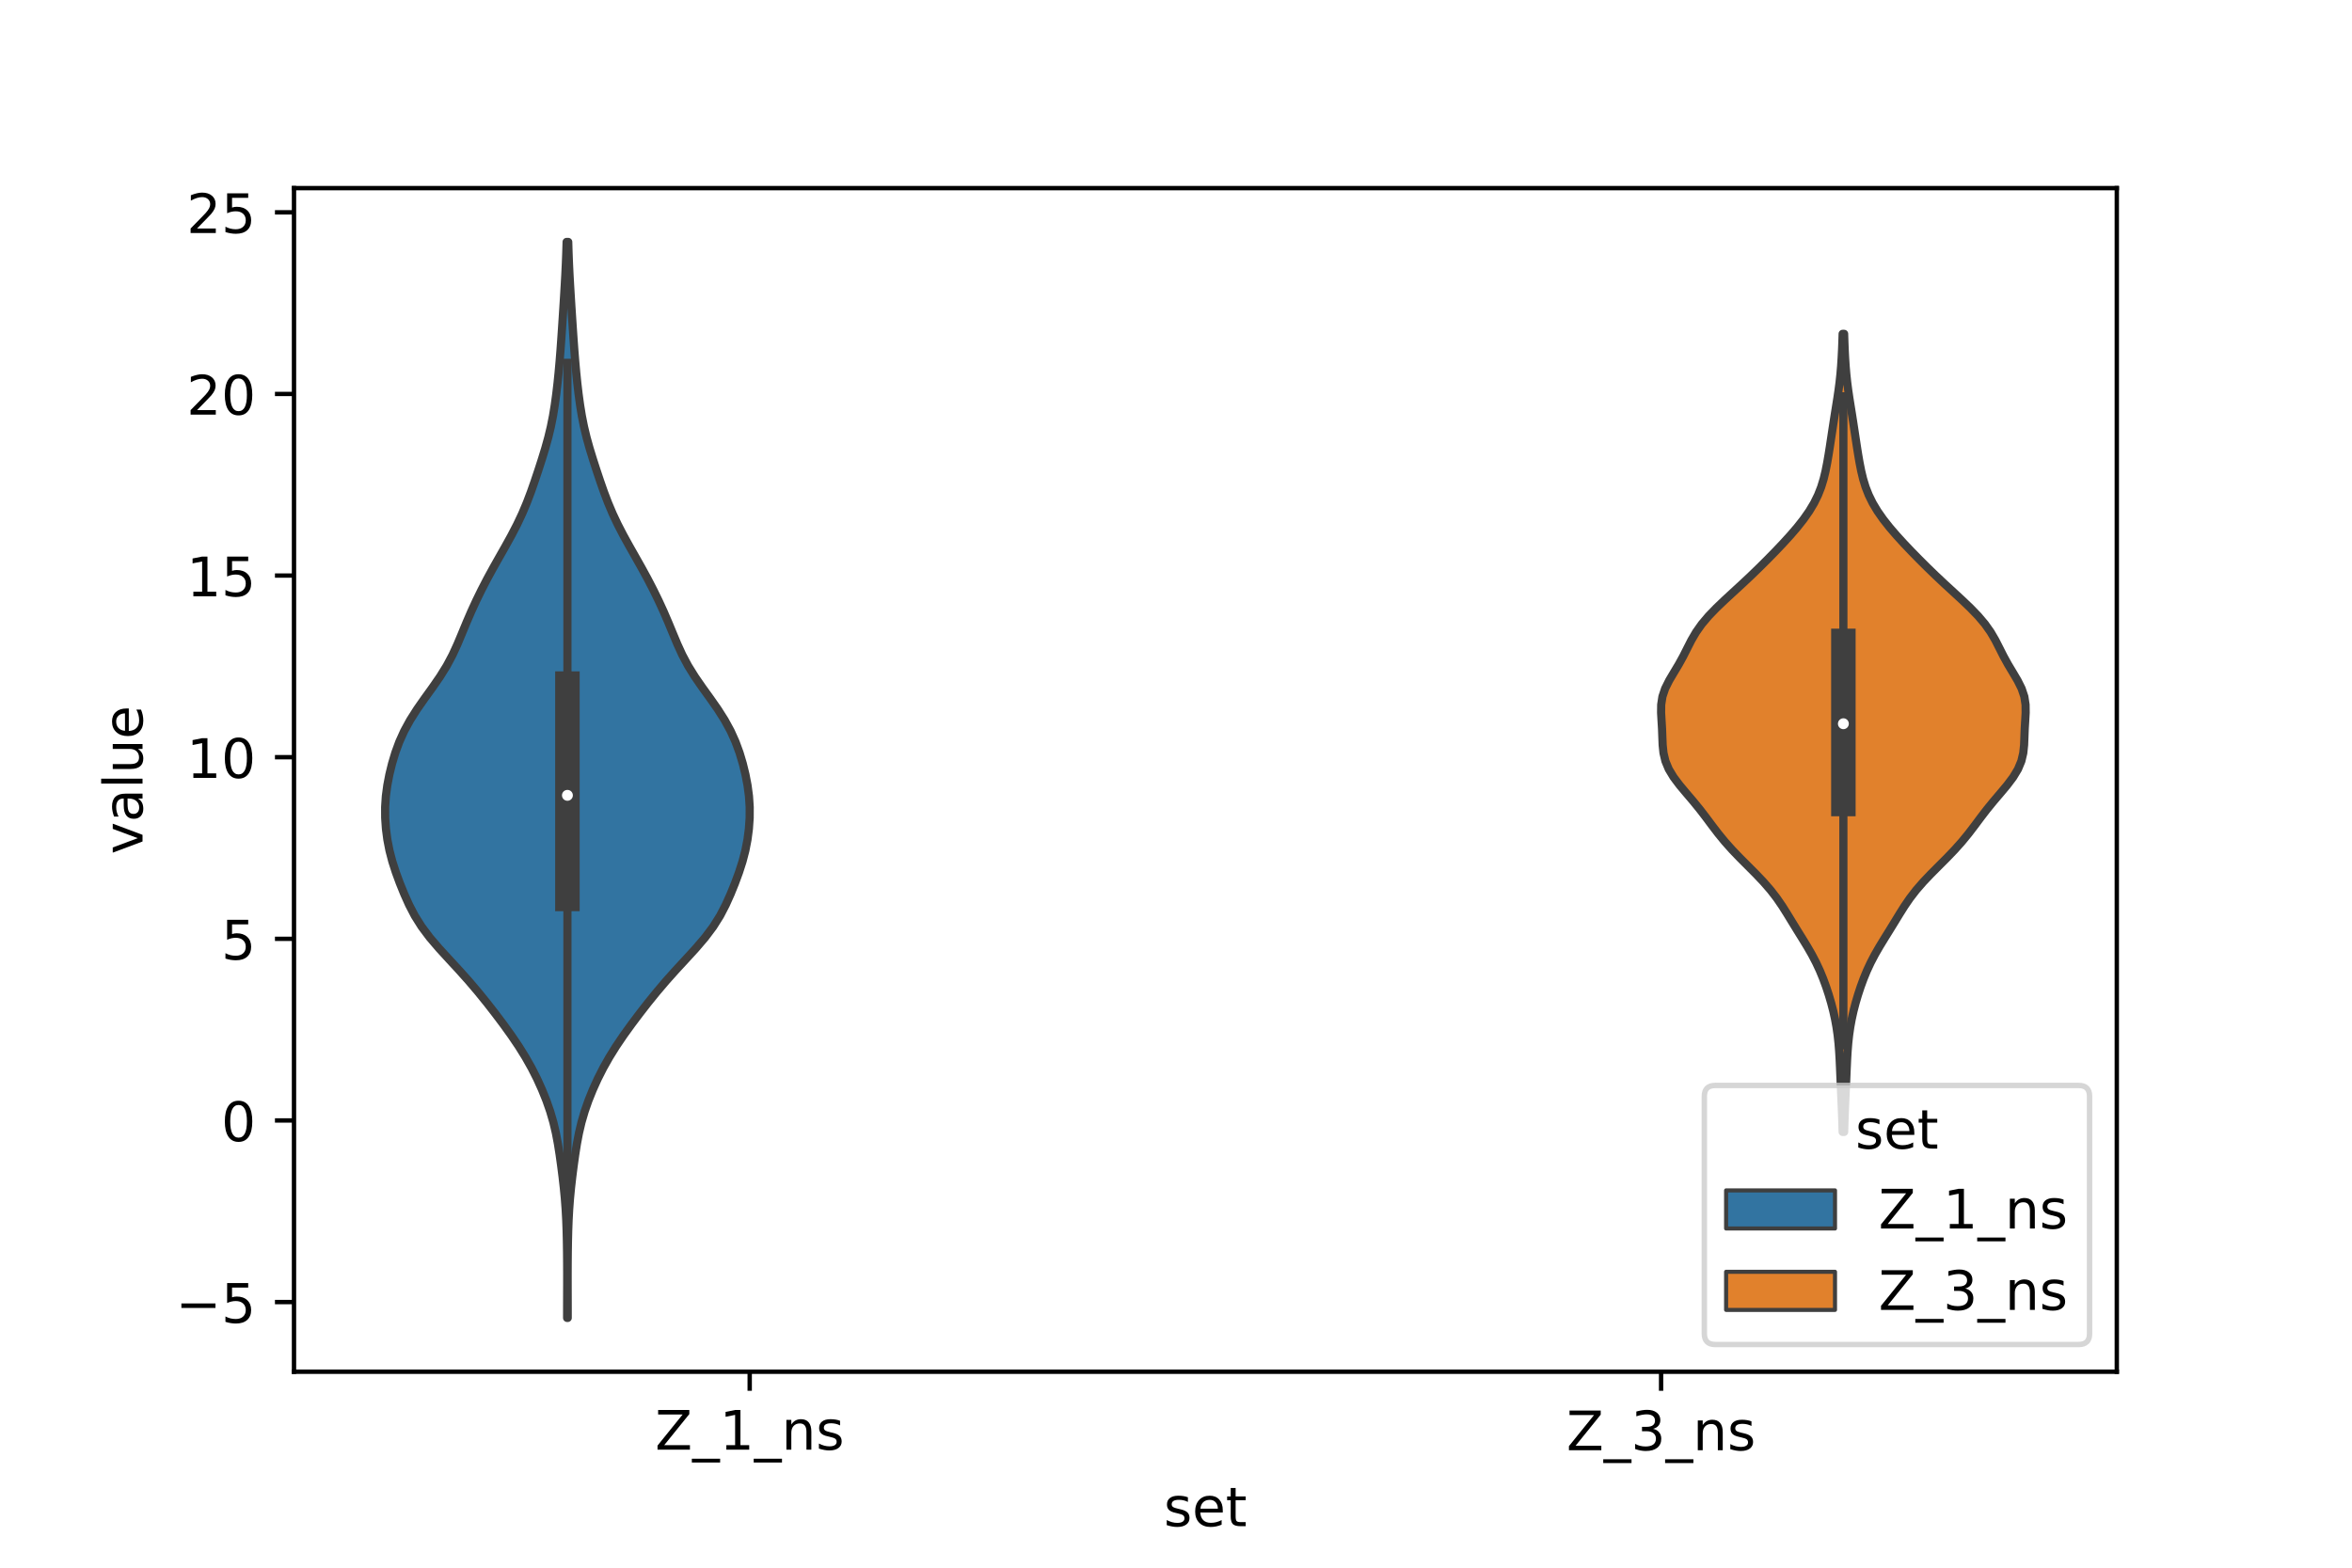 <?xml version="1.0" encoding="utf-8" standalone="no"?>
<!DOCTYPE svg PUBLIC "-//W3C//DTD SVG 1.1//EN"
  "http://www.w3.org/Graphics/SVG/1.1/DTD/svg11.dtd">
<!-- Created with matplotlib (https://matplotlib.org/) -->
<svg height="288pt" version="1.1" viewBox="0 0 432 288" width="432pt" xmlns="http://www.w3.org/2000/svg" xmlns:xlink="http://www.w3.org/1999/xlink">
 <defs>
  <style type="text/css">*{stroke-linecap:butt;stroke-linejoin:round;}</style>
 </defs>
 <g id="figure_1">
  <g id="patch_1">
   <path d="M 0 288 
L 432 288 
L 432 0 
L 0 0 
z
" style="fill:#ffffff;"/>
  </g>
  <g id="axes_1">
   <g id="patch_2">
    <path d="M 54 252 
L 388.8 252 
L 388.8 34.56 
L 54 34.56 
z
" style="fill:#ffffff;"/>
   </g>
   <g id="PolyCollection_1">
    <defs>
     <path d="M 104.277 -45.884 
L 104.163 -45.884 
L 104.165 -47.88 
L 104.17 -49.877 
L 104.176 -51.874 
L 104.178 -53.87 
L 104.171 -55.867 
L 104.154 -57.864 
L 104.124 -59.86 
L 104.076 -61.857 
L 104.003 -63.854 
L 103.895 -65.851 
L 103.746 -67.847 
L 103.553 -69.844 
L 103.326 -71.841 
L 103.072 -73.837 
L 102.795 -75.834 
L 102.482 -77.831 
L 102.106 -79.827 
L 101.637 -81.824 
L 101.055 -83.821 
L 100.358 -85.818 
L 99.554 -87.814 
L 98.649 -89.811 
L 97.638 -91.808 
L 96.51 -93.804 
L 95.265 -95.801 
L 93.913 -97.798 
L 92.475 -99.794 
L 90.974 -101.791 
L 89.419 -103.788 
L 87.8 -105.784 
L 86.102 -107.781 
L 84.316 -109.778 
L 82.473 -111.775 
L 80.646 -113.771 
L 78.938 -115.768 
L 77.44 -117.765 
L 76.186 -119.761 
L 75.145 -121.758 
L 74.248 -123.755 
L 73.438 -125.751 
L 72.702 -127.748 
L 72.059 -129.745 
L 71.538 -131.741 
L 71.149 -133.738 
L 70.887 -135.735 
L 70.748 -137.732 
L 70.74 -139.728 
L 70.87 -141.725 
L 71.136 -143.722 
L 71.519 -145.718 
L 72.008 -147.715 
L 72.606 -149.712 
L 73.338 -151.708 
L 74.239 -153.705 
L 75.329 -155.702 
L 76.596 -157.699 
L 77.993 -159.695 
L 79.433 -161.692 
L 80.814 -163.689 
L 82.054 -165.685 
L 83.118 -167.682 
L 84.034 -169.679 
L 84.87 -171.675 
L 85.696 -173.672 
L 86.558 -175.669 
L 87.475 -177.665 
L 88.451 -179.662 
L 89.487 -181.659 
L 90.576 -183.656 
L 91.702 -185.652 
L 92.835 -187.649 
L 93.937 -189.646 
L 94.971 -191.642 
L 95.914 -193.639 
L 96.757 -195.636 
L 97.515 -197.632 
L 98.214 -199.629 
L 98.882 -201.626 
L 99.527 -203.622 
L 100.14 -205.619 
L 100.696 -207.616 
L 101.175 -209.613 
L 101.571 -211.609 
L 101.896 -213.606 
L 102.168 -215.603 
L 102.402 -217.599 
L 102.605 -219.596 
L 102.784 -221.593 
L 102.943 -223.589 
L 103.087 -225.586 
L 103.223 -227.583 
L 103.354 -229.58 
L 103.482 -231.576 
L 103.607 -233.573 
L 103.726 -235.57 
L 103.837 -237.566 
L 103.933 -239.563 
L 104.011 -241.56 
L 104.071 -243.556 
L 104.369 -243.556 
L 104.369 -243.556 
L 104.429 -241.56 
L 104.507 -239.563 
L 104.603 -237.566 
L 104.714 -235.57 
L 104.833 -233.573 
L 104.958 -231.576 
L 105.086 -229.58 
L 105.217 -227.583 
L 105.353 -225.586 
L 105.497 -223.589 
L 105.656 -221.593 
L 105.835 -219.596 
L 106.038 -217.599 
L 106.272 -215.603 
L 106.544 -213.606 
L 106.869 -211.609 
L 107.265 -209.613 
L 107.744 -207.616 
L 108.3 -205.619 
L 108.913 -203.622 
L 109.558 -201.626 
L 110.226 -199.629 
L 110.925 -197.632 
L 111.683 -195.636 
L 112.526 -193.639 
L 113.469 -191.642 
L 114.503 -189.646 
L 115.605 -187.649 
L 116.738 -185.652 
L 117.864 -183.656 
L 118.953 -181.659 
L 119.989 -179.662 
L 120.965 -177.665 
L 121.882 -175.669 
L 122.744 -173.672 
L 123.57 -171.675 
L 124.406 -169.679 
L 125.322 -167.682 
L 126.386 -165.685 
L 127.626 -163.689 
L 129.007 -161.692 
L 130.447 -159.695 
L 131.844 -157.699 
L 133.111 -155.702 
L 134.201 -153.705 
L 135.102 -151.708 
L 135.834 -149.712 
L 136.432 -147.715 
L 136.921 -145.718 
L 137.304 -143.722 
L 137.57 -141.725 
L 137.7 -139.728 
L 137.692 -137.732 
L 137.553 -135.735 
L 137.291 -133.738 
L 136.902 -131.741 
L 136.381 -129.745 
L 135.738 -127.748 
L 135.002 -125.751 
L 134.192 -123.755 
L 133.295 -121.758 
L 132.254 -119.761 
L 131 -117.765 
L 129.502 -115.768 
L 127.794 -113.771 
L 125.967 -111.775 
L 124.124 -109.778 
L 122.338 -107.781 
L 120.64 -105.784 
L 119.021 -103.788 
L 117.466 -101.791 
L 115.965 -99.794 
L 114.527 -97.798 
L 113.175 -95.801 
L 111.93 -93.804 
L 110.802 -91.808 
L 109.791 -89.811 
L 108.886 -87.814 
L 108.082 -85.818 
L 107.385 -83.821 
L 106.803 -81.824 
L 106.334 -79.827 
L 105.958 -77.831 
L 105.645 -75.834 
L 105.368 -73.837 
L 105.114 -71.841 
L 104.887 -69.844 
L 104.694 -67.847 
L 104.545 -65.851 
L 104.437 -63.854 
L 104.364 -61.857 
L 104.316 -59.86 
L 104.286 -57.864 
L 104.269 -55.867 
L 104.262 -53.87 
L 104.264 -51.874 
L 104.27 -49.877 
L 104.275 -47.88 
L 104.277 -45.884 
z
" id="mfdcf952247" style="stroke:#3f3f3f;stroke-width:1.5;"/>
    </defs>
    <g clip-path="url(#p2fc1b883bd)">
     <use style="fill:#3274a1;stroke:#3f3f3f;stroke-width:1.5;" x="0" xlink:href="#mfdcf952247" y="288"/>
    </g>
   </g>
   <g id="PolyCollection_2">
    <defs>
     <path d="M 338.719 -80.052 
L 338.441 -80.052 
L 338.398 -81.533 
L 338.347 -83.014 
L 338.288 -84.495 
L 338.223 -85.976 
L 338.155 -87.457 
L 338.089 -88.938 
L 338.025 -90.419 
L 337.963 -91.9 
L 337.894 -93.381 
L 337.807 -94.862 
L 337.69 -96.343 
L 337.53 -97.824 
L 337.317 -99.305 
L 337.047 -100.786 
L 336.719 -102.267 
L 336.335 -103.748 
L 335.899 -105.229 
L 335.412 -106.71 
L 334.868 -108.191 
L 334.259 -109.672 
L 333.569 -111.153 
L 332.794 -112.634 
L 331.94 -114.115 
L 331.035 -115.596 
L 330.115 -117.077 
L 329.204 -118.558 
L 328.3 -120.039 
L 327.368 -121.52 
L 326.352 -123.001 
L 325.208 -124.482 
L 323.921 -125.963 
L 322.514 -127.444 
L 321.039 -128.925 
L 319.561 -130.406 
L 318.141 -131.887 
L 316.818 -133.368 
L 315.604 -134.849 
L 314.471 -136.33 
L 313.367 -137.811 
L 312.229 -139.292 
L 311.022 -140.773 
L 309.762 -142.254 
L 308.521 -143.735 
L 307.404 -145.216 
L 306.509 -146.697 
L 305.892 -148.178 
L 305.541 -149.659 
L 305.387 -151.14 
L 305.328 -152.621 
L 305.272 -154.102 
L 305.184 -155.583 
L 305.1 -157.064 
L 305.117 -158.545 
L 305.344 -160.026 
L 305.841 -161.507 
L 306.581 -162.988 
L 307.458 -164.469 
L 308.345 -165.95 
L 309.16 -167.431 
L 309.908 -168.912 
L 310.663 -170.393 
L 311.528 -171.874 
L 312.575 -173.355 
L 313.828 -174.836 
L 315.258 -176.317 
L 316.809 -177.798 
L 318.416 -179.279 
L 320.024 -180.76 
L 321.6 -182.241 
L 323.131 -183.723 
L 324.619 -185.204 
L 326.069 -186.685 
L 327.476 -188.166 
L 328.827 -189.647 
L 330.1 -191.128 
L 331.268 -192.609 
L 332.306 -194.09 
L 333.193 -195.571 
L 333.922 -197.052 
L 334.502 -198.533 
L 334.955 -200.014 
L 335.311 -201.495 
L 335.604 -202.976 
L 335.859 -204.457 
L 336.094 -205.938 
L 336.319 -207.419 
L 336.542 -208.9 
L 336.768 -210.381 
L 337 -211.862 
L 337.237 -213.343 
L 337.472 -214.824 
L 337.691 -216.305 
L 337.883 -217.786 
L 338.04 -219.267 
L 338.165 -220.748 
L 338.261 -222.229 
L 338.336 -223.71 
L 338.395 -225.191 
L 338.442 -226.672 
L 338.718 -226.672 
L 338.718 -226.672 
L 338.765 -225.191 
L 338.824 -223.71 
L 338.899 -222.229 
L 338.995 -220.748 
L 339.12 -219.267 
L 339.277 -217.786 
L 339.469 -216.305 
L 339.688 -214.824 
L 339.923 -213.343 
L 340.16 -211.862 
L 340.392 -210.381 
L 340.618 -208.9 
L 340.841 -207.419 
L 341.066 -205.938 
L 341.301 -204.457 
L 341.556 -202.976 
L 341.849 -201.495 
L 342.205 -200.014 
L 342.658 -198.533 
L 343.238 -197.052 
L 343.967 -195.571 
L 344.854 -194.09 
L 345.892 -192.609 
L 347.06 -191.128 
L 348.333 -189.647 
L 349.684 -188.166 
L 351.091 -186.685 
L 352.541 -185.204 
L 354.029 -183.723 
L 355.56 -182.241 
L 357.136 -180.76 
L 358.744 -179.279 
L 360.351 -177.798 
L 361.902 -176.317 
L 363.332 -174.836 
L 364.585 -173.355 
L 365.632 -171.874 
L 366.497 -170.393 
L 367.252 -168.912 
L 368 -167.431 
L 368.815 -165.95 
L 369.702 -164.469 
L 370.579 -162.988 
L 371.319 -161.507 
L 371.816 -160.026 
L 372.043 -158.545 
L 372.06 -157.064 
L 371.976 -155.583 
L 371.888 -154.102 
L 371.832 -152.621 
L 371.773 -151.14 
L 371.619 -149.659 
L 371.268 -148.178 
L 370.651 -146.697 
L 369.756 -145.216 
L 368.639 -143.735 
L 367.398 -142.254 
L 366.138 -140.773 
L 364.931 -139.292 
L 363.793 -137.811 
L 362.689 -136.33 
L 361.556 -134.849 
L 360.342 -133.368 
L 359.019 -131.887 
L 357.599 -130.406 
L 356.121 -128.925 
L 354.646 -127.444 
L 353.239 -125.963 
L 351.952 -124.482 
L 350.808 -123.001 
L 349.792 -121.52 
L 348.86 -120.039 
L 347.956 -118.558 
L 347.045 -117.077 
L 346.125 -115.596 
L 345.22 -114.115 
L 344.366 -112.634 
L 343.591 -111.153 
L 342.901 -109.672 
L 342.292 -108.191 
L 341.748 -106.71 
L 341.261 -105.229 
L 340.825 -103.748 
L 340.441 -102.267 
L 340.113 -100.786 
L 339.843 -99.305 
L 339.63 -97.824 
L 339.47 -96.343 
L 339.353 -94.862 
L 339.266 -93.381 
L 339.197 -91.9 
L 339.135 -90.419 
L 339.071 -88.938 
L 339.005 -87.457 
L 338.937 -85.976 
L 338.872 -84.495 
L 338.813 -83.014 
L 338.762 -81.533 
L 338.719 -80.052 
z
" id="m63ea9a3e6d" style="stroke:#3f3f3f;stroke-width:1.5;"/>
    </defs>
    <g clip-path="url(#p2fc1b883bd)">
     <use style="fill:#e1812c;stroke:#3f3f3f;stroke-width:1.5;" x="0" xlink:href="#m63ea9a3e6d" y="288"/>
    </g>
   </g>
   <g id="patch_3">
    <path clip-path="url(#p2fc1b883bd)" d="M 137.7 205.838 
L 137.7 205.838 
L 137.7 205.838 
L 137.7 205.838 
z
" style="fill:#3274a1;stroke:#3f3f3f;stroke-linejoin:miter;stroke-width:0.75;"/>
   </g>
   <g id="patch_4">
    <path clip-path="url(#p2fc1b883bd)" d="M 137.7 205.838 
L 137.7 205.838 
L 137.7 205.838 
L 137.7 205.838 
z
" style="fill:#e1812c;stroke:#3f3f3f;stroke-linejoin:miter;stroke-width:0.75;"/>
   </g>
   <g id="matplotlib.axis_1">
    <g id="xtick_1">
     <g id="line2d_1">
      <defs>
       <path d="M 0 0 
L 0 3.5 
" id="m1cd1eb410d" style="stroke:#000000;stroke-width:0.8;"/>
      </defs>
      <g>
       <use style="stroke:#000000;stroke-width:0.8;" x="137.7" xlink:href="#m1cd1eb410d" y="252"/>
      </g>
     </g>
     <g id="text_1">
      <!-- Z_1_ns -->
      <g transform="translate(120.32 266.32)scale(0.1 -0.1)">
       <defs>
        <path d="M 5.609 72.906 
L 62.891 72.906 
L 62.891 65.375 
L 16.797 8.297 
L 64.016 8.297 
L 64.016 0 
L 4.5 0 
L 4.5 7.516 
L 50.594 64.594 
L 5.609 64.594 
z
" id="DejaVuSans-90"/>
        <path d="M 50.984 -16.609 
L 50.984 -23.578 
L -0.984 -23.578 
L -0.984 -16.609 
z
" id="DejaVuSans-95"/>
        <path d="M 12.406 8.297 
L 28.516 8.297 
L 28.516 63.922 
L 10.984 60.406 
L 10.984 69.391 
L 28.422 72.906 
L 38.281 72.906 
L 38.281 8.297 
L 54.391 8.297 
L 54.391 0 
L 12.406 0 
z
" id="DejaVuSans-49"/>
        <path d="M 54.891 33.016 
L 54.891 0 
L 45.906 0 
L 45.906 32.719 
Q 45.906 40.484 42.875 44.328 
Q 39.844 48.188 33.797 48.188 
Q 26.516 48.188 22.312 43.547 
Q 18.109 38.922 18.109 30.906 
L 18.109 0 
L 9.078 0 
L 9.078 54.688 
L 18.109 54.688 
L 18.109 46.188 
Q 21.344 51.125 25.703 53.562 
Q 30.078 56 35.797 56 
Q 45.219 56 50.047 50.172 
Q 54.891 44.344 54.891 33.016 
z
" id="DejaVuSans-110"/>
        <path d="M 44.281 53.078 
L 44.281 44.578 
Q 40.484 46.531 36.375 47.5 
Q 32.281 48.484 27.875 48.484 
Q 21.188 48.484 17.844 46.438 
Q 14.5 44.391 14.5 40.281 
Q 14.5 37.156 16.891 35.375 
Q 19.281 33.594 26.516 31.984 
L 29.594 31.297 
Q 39.156 29.25 43.188 25.516 
Q 47.219 21.781 47.219 15.094 
Q 47.219 7.469 41.188 3.016 
Q 35.156 -1.422 24.609 -1.422 
Q 20.219 -1.422 15.453 -0.562 
Q 10.688 0.297 5.422 2 
L 5.422 11.281 
Q 10.406 8.688 15.234 7.391 
Q 20.062 6.109 24.812 6.109 
Q 31.156 6.109 34.562 8.281 
Q 37.984 10.453 37.984 14.406 
Q 37.984 18.062 35.516 20.016 
Q 33.062 21.969 24.703 23.781 
L 21.578 24.516 
Q 13.234 26.266 9.516 29.906 
Q 5.812 33.547 5.812 39.891 
Q 5.812 47.609 11.281 51.797 
Q 16.75 56 26.812 56 
Q 31.781 56 36.172 55.266 
Q 40.578 54.547 44.281 53.078 
z
" id="DejaVuSans-115"/>
       </defs>
       <use xlink:href="#DejaVuSans-90"/>
       <use x="68.506" xlink:href="#DejaVuSans-95"/>
       <use x="118.506" xlink:href="#DejaVuSans-49"/>
       <use x="182.129" xlink:href="#DejaVuSans-95"/>
       <use x="232.129" xlink:href="#DejaVuSans-110"/>
       <use x="295.508" xlink:href="#DejaVuSans-115"/>
      </g>
     </g>
    </g>
    <g id="xtick_2">
     <g id="line2d_2">
      <g>
       <use style="stroke:#000000;stroke-width:0.8;" x="305.1" xlink:href="#m1cd1eb410d" y="252"/>
      </g>
     </g>
     <g id="text_2">
      <!-- Z_3_ns -->
      <g transform="translate(287.72 266.422)scale(0.1 -0.1)">
       <defs>
        <path d="M 40.578 39.312 
Q 47.656 37.797 51.625 33 
Q 55.609 28.219 55.609 21.188 
Q 55.609 10.406 48.188 4.484 
Q 40.766 -1.422 27.094 -1.422 
Q 22.516 -1.422 17.656 -0.516 
Q 12.797 0.391 7.625 2.203 
L 7.625 11.719 
Q 11.719 9.328 16.594 8.109 
Q 21.484 6.891 26.812 6.891 
Q 36.078 6.891 40.938 10.547 
Q 45.797 14.203 45.797 21.188 
Q 45.797 27.641 41.281 31.266 
Q 36.766 34.906 28.719 34.906 
L 20.219 34.906 
L 20.219 43.016 
L 29.109 43.016 
Q 36.375 43.016 40.234 45.922 
Q 44.094 48.828 44.094 54.297 
Q 44.094 59.906 40.109 62.906 
Q 36.141 65.922 28.719 65.922 
Q 24.656 65.922 20.016 65.031 
Q 15.375 64.156 9.812 62.312 
L 9.812 71.094 
Q 15.438 72.656 20.344 73.438 
Q 25.25 74.219 29.594 74.219 
Q 40.828 74.219 47.359 69.109 
Q 53.906 64.016 53.906 55.328 
Q 53.906 49.266 50.438 45.094 
Q 46.969 40.922 40.578 39.312 
z
" id="DejaVuSans-51"/>
       </defs>
       <use xlink:href="#DejaVuSans-90"/>
       <use x="68.506" xlink:href="#DejaVuSans-95"/>
       <use x="118.506" xlink:href="#DejaVuSans-51"/>
       <use x="182.129" xlink:href="#DejaVuSans-95"/>
       <use x="232.129" xlink:href="#DejaVuSans-110"/>
       <use x="295.508" xlink:href="#DejaVuSans-115"/>
      </g>
     </g>
    </g>
    <g id="text_3">
     <!-- set -->
     <g transform="translate(213.759 280.378)scale(0.1 -0.1)">
      <defs>
       <path d="M 56.203 29.594 
L 56.203 25.203 
L 14.891 25.203 
Q 15.484 15.922 20.484 11.062 
Q 25.484 6.203 34.422 6.203 
Q 39.594 6.203 44.453 7.469 
Q 49.312 8.734 54.109 11.281 
L 54.109 2.781 
Q 49.266 0.734 44.188 -0.344 
Q 39.109 -1.422 33.891 -1.422 
Q 20.797 -1.422 13.156 6.188 
Q 5.516 13.812 5.516 26.812 
Q 5.516 40.234 12.766 48.109 
Q 20.016 56 32.328 56 
Q 43.359 56 49.781 48.891 
Q 56.203 41.797 56.203 29.594 
z
M 47.219 32.234 
Q 47.125 39.594 43.094 43.984 
Q 39.062 48.391 32.422 48.391 
Q 24.906 48.391 20.391 44.141 
Q 15.875 39.891 15.188 32.172 
z
" id="DejaVuSans-101"/>
       <path d="M 18.312 70.219 
L 18.312 54.688 
L 36.812 54.688 
L 36.812 47.703 
L 18.312 47.703 
L 18.312 18.016 
Q 18.312 11.328 20.141 9.422 
Q 21.969 7.516 27.594 7.516 
L 36.812 7.516 
L 36.812 0 
L 27.594 0 
Q 17.188 0 13.234 3.875 
Q 9.281 7.766 9.281 18.016 
L 9.281 47.703 
L 2.688 47.703 
L 2.688 54.688 
L 9.281 54.688 
L 9.281 70.219 
z
" id="DejaVuSans-116"/>
      </defs>
      <use xlink:href="#DejaVuSans-115"/>
      <use x="52.1" xlink:href="#DejaVuSans-101"/>
      <use x="113.623" xlink:href="#DejaVuSans-116"/>
     </g>
    </g>
   </g>
   <g id="matplotlib.axis_2">
    <g id="ytick_1">
     <g id="line2d_3">
      <defs>
       <path d="M 0 0 
L -3.5 0 
" id="m8447272072" style="stroke:#000000;stroke-width:0.8;"/>
      </defs>
      <g>
       <use style="stroke:#000000;stroke-width:0.8;" x="54" xlink:href="#m8447272072" y="239.204"/>
      </g>
     </g>
     <g id="text_4">
      <!-- −5 -->
      <g transform="translate(32.258 243.004)scale(0.1 -0.1)">
       <defs>
        <path d="M 10.594 35.5 
L 73.188 35.5 
L 73.188 27.203 
L 10.594 27.203 
z
" id="DejaVuSans-8722"/>
        <path d="M 10.797 72.906 
L 49.516 72.906 
L 49.516 64.594 
L 19.828 64.594 
L 19.828 46.734 
Q 21.969 47.469 24.109 47.828 
Q 26.266 48.188 28.422 48.188 
Q 40.625 48.188 47.75 41.5 
Q 54.891 34.812 54.891 23.391 
Q 54.891 11.625 47.562 5.094 
Q 40.234 -1.422 26.906 -1.422 
Q 22.312 -1.422 17.547 -0.641 
Q 12.797 0.141 7.719 1.703 
L 7.719 11.625 
Q 12.109 9.234 16.797 8.062 
Q 21.484 6.891 26.703 6.891 
Q 35.156 6.891 40.078 11.328 
Q 45.016 15.766 45.016 23.391 
Q 45.016 31 40.078 35.438 
Q 35.156 39.891 26.703 39.891 
Q 22.75 39.891 18.812 39.016 
Q 14.891 38.141 10.797 36.281 
z
" id="DejaVuSans-53"/>
       </defs>
       <use xlink:href="#DejaVuSans-8722"/>
       <use x="83.789" xlink:href="#DejaVuSans-53"/>
      </g>
     </g>
    </g>
    <g id="ytick_2">
     <g id="line2d_4">
      <g>
       <use style="stroke:#000000;stroke-width:0.8;" x="54" xlink:href="#m8447272072" y="205.838"/>
      </g>
     </g>
     <g id="text_5">
      <!-- 0 -->
      <g transform="translate(40.638 209.637)scale(0.1 -0.1)">
       <defs>
        <path d="M 31.781 66.406 
Q 24.172 66.406 20.328 58.906 
Q 16.5 51.422 16.5 36.375 
Q 16.5 21.391 20.328 13.891 
Q 24.172 6.391 31.781 6.391 
Q 39.453 6.391 43.281 13.891 
Q 47.125 21.391 47.125 36.375 
Q 47.125 51.422 43.281 58.906 
Q 39.453 66.406 31.781 66.406 
z
M 31.781 74.219 
Q 44.047 74.219 50.516 64.516 
Q 56.984 54.828 56.984 36.375 
Q 56.984 17.969 50.516 8.266 
Q 44.047 -1.422 31.781 -1.422 
Q 19.531 -1.422 13.062 8.266 
Q 6.594 17.969 6.594 36.375 
Q 6.594 54.828 13.062 64.516 
Q 19.531 74.219 31.781 74.219 
z
" id="DejaVuSans-48"/>
       </defs>
       <use xlink:href="#DejaVuSans-48"/>
      </g>
     </g>
    </g>
    <g id="ytick_3">
     <g id="line2d_5">
      <g>
       <use style="stroke:#000000;stroke-width:0.8;" x="54" xlink:href="#m8447272072" y="172.472"/>
      </g>
     </g>
     <g id="text_6">
      <!-- 5 -->
      <g transform="translate(40.638 176.271)scale(0.1 -0.1)">
       <use xlink:href="#DejaVuSans-53"/>
      </g>
     </g>
    </g>
    <g id="ytick_4">
     <g id="line2d_6">
      <g>
       <use style="stroke:#000000;stroke-width:0.8;" x="54" xlink:href="#m8447272072" y="139.105"/>
      </g>
     </g>
     <g id="text_7">
      <!-- 10 -->
      <g transform="translate(34.275 142.904)scale(0.1 -0.1)">
       <use xlink:href="#DejaVuSans-49"/>
       <use x="63.623" xlink:href="#DejaVuSans-48"/>
      </g>
     </g>
    </g>
    <g id="ytick_5">
     <g id="line2d_7">
      <g>
       <use style="stroke:#000000;stroke-width:0.8;" x="54" xlink:href="#m8447272072" y="105.739"/>
      </g>
     </g>
     <g id="text_8">
      <!-- 15 -->
      <g transform="translate(34.275 109.538)scale(0.1 -0.1)">
       <use xlink:href="#DejaVuSans-49"/>
       <use x="63.623" xlink:href="#DejaVuSans-53"/>
      </g>
     </g>
    </g>
    <g id="ytick_6">
     <g id="line2d_8">
      <g>
       <use style="stroke:#000000;stroke-width:0.8;" x="54" xlink:href="#m8447272072" y="72.373"/>
      </g>
     </g>
     <g id="text_9">
      <!-- 20 -->
      <g transform="translate(34.275 76.172)scale(0.1 -0.1)">
       <defs>
        <path d="M 19.188 8.297 
L 53.609 8.297 
L 53.609 0 
L 7.328 0 
L 7.328 8.297 
Q 12.938 14.109 22.625 23.891 
Q 32.328 33.688 34.812 36.531 
Q 39.547 41.844 41.422 45.531 
Q 43.312 49.219 43.312 52.781 
Q 43.312 58.594 39.234 62.25 
Q 35.156 65.922 28.609 65.922 
Q 23.969 65.922 18.812 64.312 
Q 13.672 62.703 7.812 59.422 
L 7.812 69.391 
Q 13.766 71.781 18.938 73 
Q 24.125 74.219 28.422 74.219 
Q 39.75 74.219 46.484 68.547 
Q 53.219 62.891 53.219 53.422 
Q 53.219 48.922 51.531 44.891 
Q 49.859 40.875 45.406 35.406 
Q 44.188 33.984 37.641 27.219 
Q 31.109 20.453 19.188 8.297 
z
" id="DejaVuSans-50"/>
       </defs>
       <use xlink:href="#DejaVuSans-50"/>
       <use x="63.623" xlink:href="#DejaVuSans-48"/>
      </g>
     </g>
    </g>
    <g id="ytick_7">
     <g id="line2d_9">
      <g>
       <use style="stroke:#000000;stroke-width:0.8;" x="54" xlink:href="#m8447272072" y="39.006"/>
      </g>
     </g>
     <g id="text_10">
      <!-- 25 -->
      <g transform="translate(34.275 42.805)scale(0.1 -0.1)">
       <use xlink:href="#DejaVuSans-50"/>
       <use x="63.623" xlink:href="#DejaVuSans-53"/>
      </g>
     </g>
    </g>
    <g id="text_11">
     <!-- value -->
     <g transform="translate(26.178 156.938)rotate(-90)scale(0.1 -0.1)">
      <defs>
       <path d="M 2.984 54.688 
L 12.5 54.688 
L 29.594 8.797 
L 46.688 54.688 
L 56.203 54.688 
L 35.688 0 
L 23.484 0 
z
" id="DejaVuSans-118"/>
       <path d="M 34.281 27.484 
Q 23.391 27.484 19.188 25 
Q 14.984 22.516 14.984 16.5 
Q 14.984 11.719 18.141 8.906 
Q 21.297 6.109 26.703 6.109 
Q 34.188 6.109 38.703 11.406 
Q 43.219 16.703 43.219 25.484 
L 43.219 27.484 
z
M 52.203 31.203 
L 52.203 0 
L 43.219 0 
L 43.219 8.297 
Q 40.141 3.328 35.547 0.953 
Q 30.953 -1.422 24.312 -1.422 
Q 15.922 -1.422 10.953 3.297 
Q 6 8.016 6 15.922 
Q 6 25.141 12.172 29.828 
Q 18.359 34.516 30.609 34.516 
L 43.219 34.516 
L 43.219 35.406 
Q 43.219 41.609 39.141 45 
Q 35.062 48.391 27.688 48.391 
Q 23 48.391 18.547 47.266 
Q 14.109 46.141 10.016 43.891 
L 10.016 52.203 
Q 14.938 54.109 19.578 55.047 
Q 24.219 56 28.609 56 
Q 40.484 56 46.344 49.844 
Q 52.203 43.703 52.203 31.203 
z
" id="DejaVuSans-97"/>
       <path d="M 9.422 75.984 
L 18.406 75.984 
L 18.406 0 
L 9.422 0 
z
" id="DejaVuSans-108"/>
       <path d="M 8.5 21.578 
L 8.5 54.688 
L 17.484 54.688 
L 17.484 21.922 
Q 17.484 14.156 20.5 10.266 
Q 23.531 6.391 29.594 6.391 
Q 36.859 6.391 41.078 11.031 
Q 45.312 15.672 45.312 23.688 
L 45.312 54.688 
L 54.297 54.688 
L 54.297 0 
L 45.312 0 
L 45.312 8.406 
Q 42.047 3.422 37.719 1 
Q 33.406 -1.422 27.688 -1.422 
Q 18.266 -1.422 13.375 4.438 
Q 8.5 10.297 8.5 21.578 
z
M 31.109 56 
z
" id="DejaVuSans-117"/>
      </defs>
      <use xlink:href="#DejaVuSans-118"/>
      <use x="59.18" xlink:href="#DejaVuSans-97"/>
      <use x="120.459" xlink:href="#DejaVuSans-108"/>
      <use x="148.242" xlink:href="#DejaVuSans-117"/>
      <use x="211.621" xlink:href="#DejaVuSans-101"/>
     </g>
    </g>
   </g>
   <g id="line2d_10">
    <path clip-path="url(#p2fc1b883bd)" d="M 104.22 218.747 
L 104.22 66.659 
" style="fill:none;stroke:#3f3f3f;stroke-linecap:square;stroke-width:1.5;"/>
   </g>
   <g id="line2d_11">
    <path clip-path="url(#p2fc1b883bd)" d="M 104.22 165.149 
L 104.22 125.583 
" style="fill:none;stroke:#3f3f3f;stroke-linecap:square;stroke-width:4.5;"/>
   </g>
   <g id="line2d_12">
    <path clip-path="url(#p2fc1b883bd)" d="M 338.58 192.048 
L 338.58 72.81 
" style="fill:none;stroke:#3f3f3f;stroke-linecap:square;stroke-width:1.5;"/>
   </g>
   <g id="line2d_13">
    <path clip-path="url(#p2fc1b883bd)" d="M 338.58 147.708 
L 338.58 117.736 
" style="fill:none;stroke:#3f3f3f;stroke-linecap:square;stroke-width:4.5;"/>
   </g>
   <g id="patch_5">
    <path d="M 54 252 
L 54 34.56 
" style="fill:none;stroke:#000000;stroke-linecap:square;stroke-linejoin:miter;stroke-width:0.8;"/>
   </g>
   <g id="patch_6">
    <path d="M 388.8 252 
L 388.8 34.56 
" style="fill:none;stroke:#000000;stroke-linecap:square;stroke-linejoin:miter;stroke-width:0.8;"/>
   </g>
   <g id="patch_7">
    <path d="M 54 252 
L 388.8 252 
" style="fill:none;stroke:#000000;stroke-linecap:square;stroke-linejoin:miter;stroke-width:0.8;"/>
   </g>
   <g id="patch_8">
    <path d="M 54 34.56 
L 388.8 34.56 
" style="fill:none;stroke:#000000;stroke-linecap:square;stroke-linejoin:miter;stroke-width:0.8;"/>
   </g>
   <g id="PathCollection_1">
    <defs>
     <path d="M 0 1.5 
C 0.398 1.5 0.779 1.342 1.061 1.061 
C 1.342 0.779 1.5 0.398 1.5 0 
C 1.5 -0.398 1.342 -0.779 1.061 -1.061 
C 0.779 -1.342 0.398 -1.5 0 -1.5 
C -0.398 -1.5 -0.779 -1.342 -1.061 -1.061 
C -1.342 -0.779 -1.5 -0.398 -1.5 0 
C -1.5 0.398 -1.342 0.779 -1.061 1.061 
C -0.779 1.342 -0.398 1.5 0 1.5 
z
" id="m6b2ce17855" style="stroke:#3f3f3f;"/>
    </defs>
    <g clip-path="url(#p2fc1b883bd)">
     <use style="fill:#ffffff;stroke:#3f3f3f;" x="104.22" xlink:href="#m6b2ce17855" y="146.111"/>
    </g>
   </g>
   <g id="PathCollection_2">
    <g clip-path="url(#p2fc1b883bd)">
     <use style="fill:#ffffff;stroke:#3f3f3f;" x="338.58" xlink:href="#m6b2ce17855" y="132.957"/>
    </g>
   </g>
   <g id="legend_1">
    <g id="patch_9">
     <path d="M 315.041 247 
L 381.8 247 
Q 383.8 247 383.8 245 
L 383.8 201.409 
Q 383.8 199.409 381.8 199.409 
L 315.041 199.409 
Q 313.041 199.409 313.041 201.409 
L 313.041 245 
Q 313.041 247 315.041 247 
z
" style="fill:#ffffff;opacity:0.8;stroke:#cccccc;stroke-linejoin:miter;"/>
    </g>
    <g id="text_12">
     <!-- set -->
     <g transform="translate(340.779 211.008)scale(0.1 -0.1)">
      <use xlink:href="#DejaVuSans-115"/>
      <use x="52.1" xlink:href="#DejaVuSans-101"/>
      <use x="113.623" xlink:href="#DejaVuSans-116"/>
     </g>
    </g>
    <g id="patch_10">
     <path d="M 317.041 225.686 
L 337.041 225.686 
L 337.041 218.686 
L 317.041 218.686 
z
" style="fill:#3274a1;stroke:#3f3f3f;stroke-linejoin:miter;stroke-width:0.75;"/>
    </g>
    <g id="text_13">
     <!-- Z_1_ns -->
     <g transform="translate(345.041 225.686)scale(0.1 -0.1)">
      <use xlink:href="#DejaVuSans-90"/>
      <use x="68.506" xlink:href="#DejaVuSans-95"/>
      <use x="118.506" xlink:href="#DejaVuSans-49"/>
      <use x="182.129" xlink:href="#DejaVuSans-95"/>
      <use x="232.129" xlink:href="#DejaVuSans-110"/>
      <use x="295.508" xlink:href="#DejaVuSans-115"/>
     </g>
    </g>
    <g id="patch_11">
     <path d="M 317.041 240.642 
L 337.041 240.642 
L 337.041 233.642 
L 317.041 233.642 
z
" style="fill:#e1812c;stroke:#3f3f3f;stroke-linejoin:miter;stroke-width:0.75;"/>
    </g>
    <g id="text_14">
     <!-- Z_3_ns -->
     <g transform="translate(345.041 240.642)scale(0.1 -0.1)">
      <use xlink:href="#DejaVuSans-90"/>
      <use x="68.506" xlink:href="#DejaVuSans-95"/>
      <use x="118.506" xlink:href="#DejaVuSans-51"/>
      <use x="182.129" xlink:href="#DejaVuSans-95"/>
      <use x="232.129" xlink:href="#DejaVuSans-110"/>
      <use x="295.508" xlink:href="#DejaVuSans-115"/>
     </g>
    </g>
   </g>
  </g>
 </g>
 <defs>
  <clipPath id="p2fc1b883bd">
   <rect height="217.44" width="334.8" x="54" y="34.56"/>
  </clipPath>
 </defs>
</svg>
